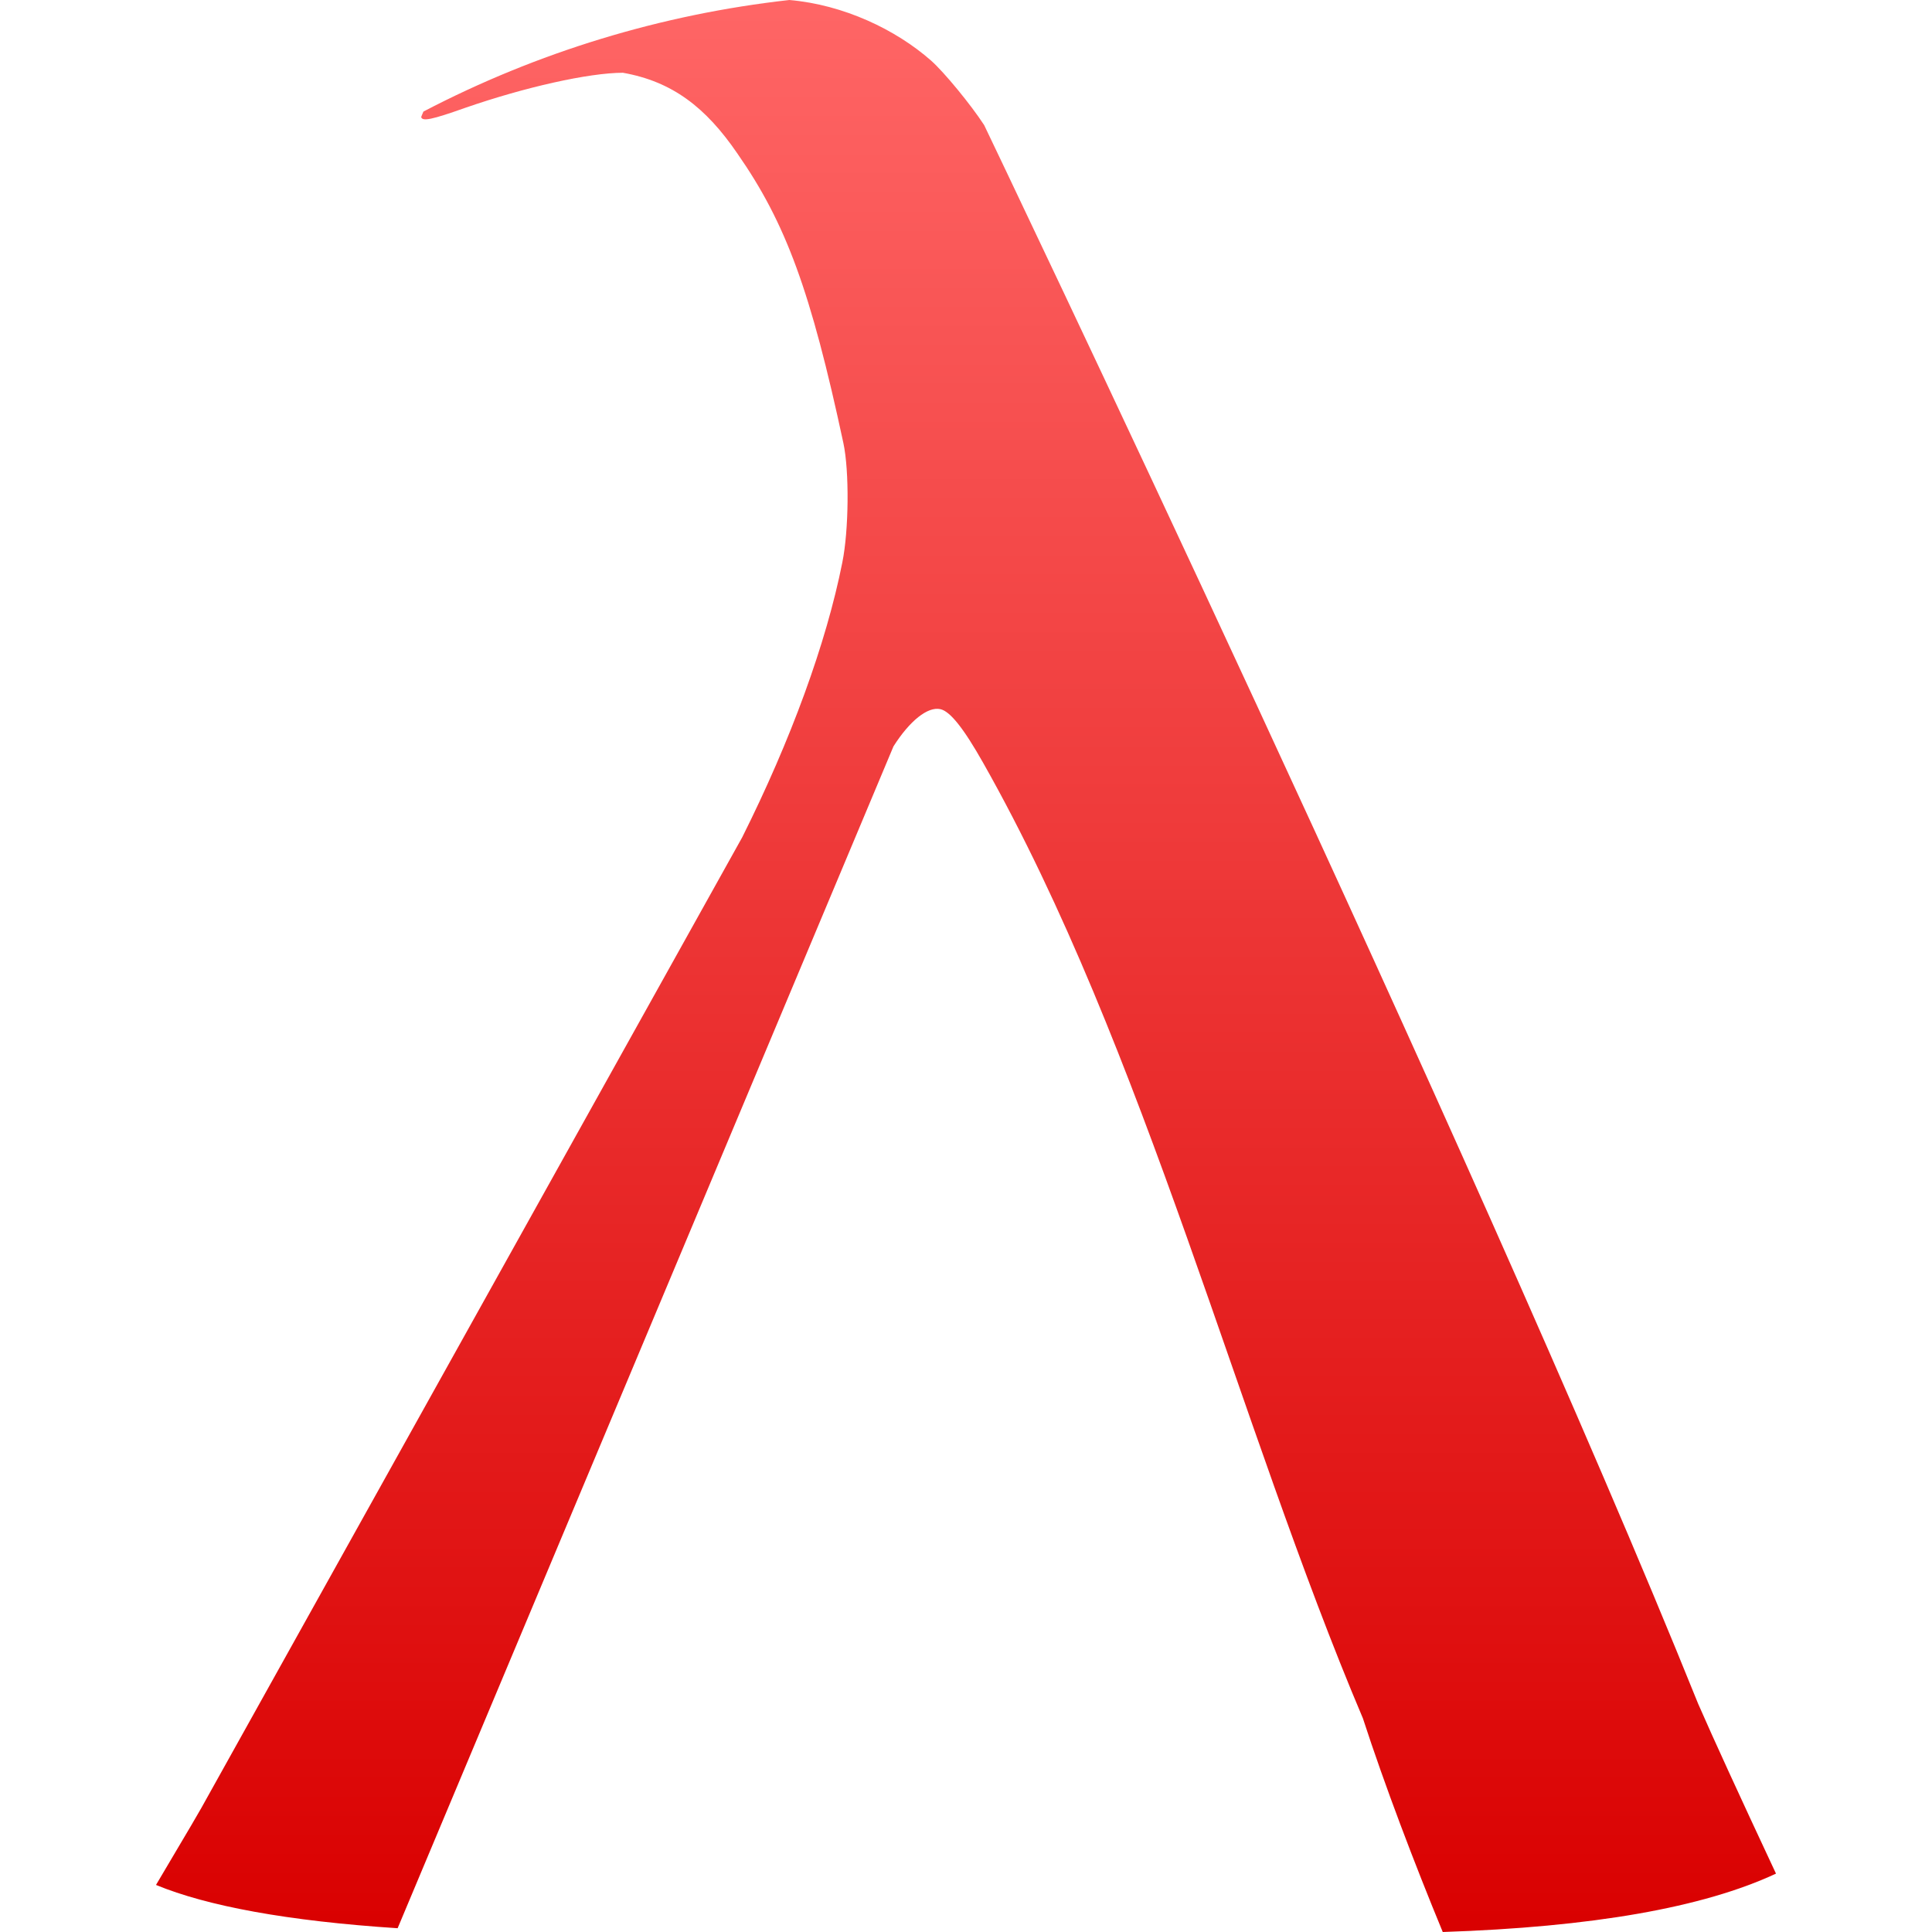 <svg xmlns="http://www.w3.org/2000/svg" xmlns:xlink="http://www.w3.org/1999/xlink" width="64" height="64" viewBox="0 0 64 64" version="1.1">
<defs>
<linearGradient id="linear0" gradientUnits="userSpaceOnUse" x1="0" y1="0" x2="0" y2="1" gradientTransform="matrix(53.664,0,0,64,5.168,0)">
<stop offset="0" style="stop-color:#ff6666;stop-opacity:1;"/>
<stop offset="1" style="stop-color:#d90000;stop-opacity:1;"/>
</linearGradient>
</defs>
<g id="surface1">
<path style=" stroke:none;fill-rule:nonzero;fill:url(#linear0);" d="M 26.148 0 C 21.914 0.473 17.805 1.723 14.027 3.695 C 13.996 3.77 13.949 3.871 13.953 3.883 C 14 4.023 14.293 3.969 15.406 3.574 C 17.387 2.887 19.496 2.414 20.633 2.41 C 22.266 2.699 23.379 3.551 24.43 5.09 C 26.035 7.395 26.859 9.645 27.938 14.676 C 28.137 15.602 28.121 17.559 27.902 18.637 C 27.371 21.309 26.195 24.523 24.586 27.738 L 6.844 59.578 C 6.723 59.812 6.164 60.766 5.168 62.441 C 6.863 63.141 9.523 63.637 13.172 63.875 L 29.598 24.723 C 30.137 23.875 30.734 23.398 31.152 23.492 C 31.473 23.562 31.922 24.125 32.57 25.273 C 37.926 34.738 41.039 47.234 45.148 56.922 C 45.867 59.133 46.855 61.73 47.793 64 C 52.742 63.836 56.422 63.191 58.832 62.066 C 57.613 59.461 56.754 57.586 56.254 56.441 C 48.805 37.961 32.602 4.145 32.602 4.145 C 32.16 3.465 31.273 2.387 30.844 2.008 C 29.676 0.98 27.949 0.156 26.148 0 Z M 26.148 0 "/>
</g>
</svg>
